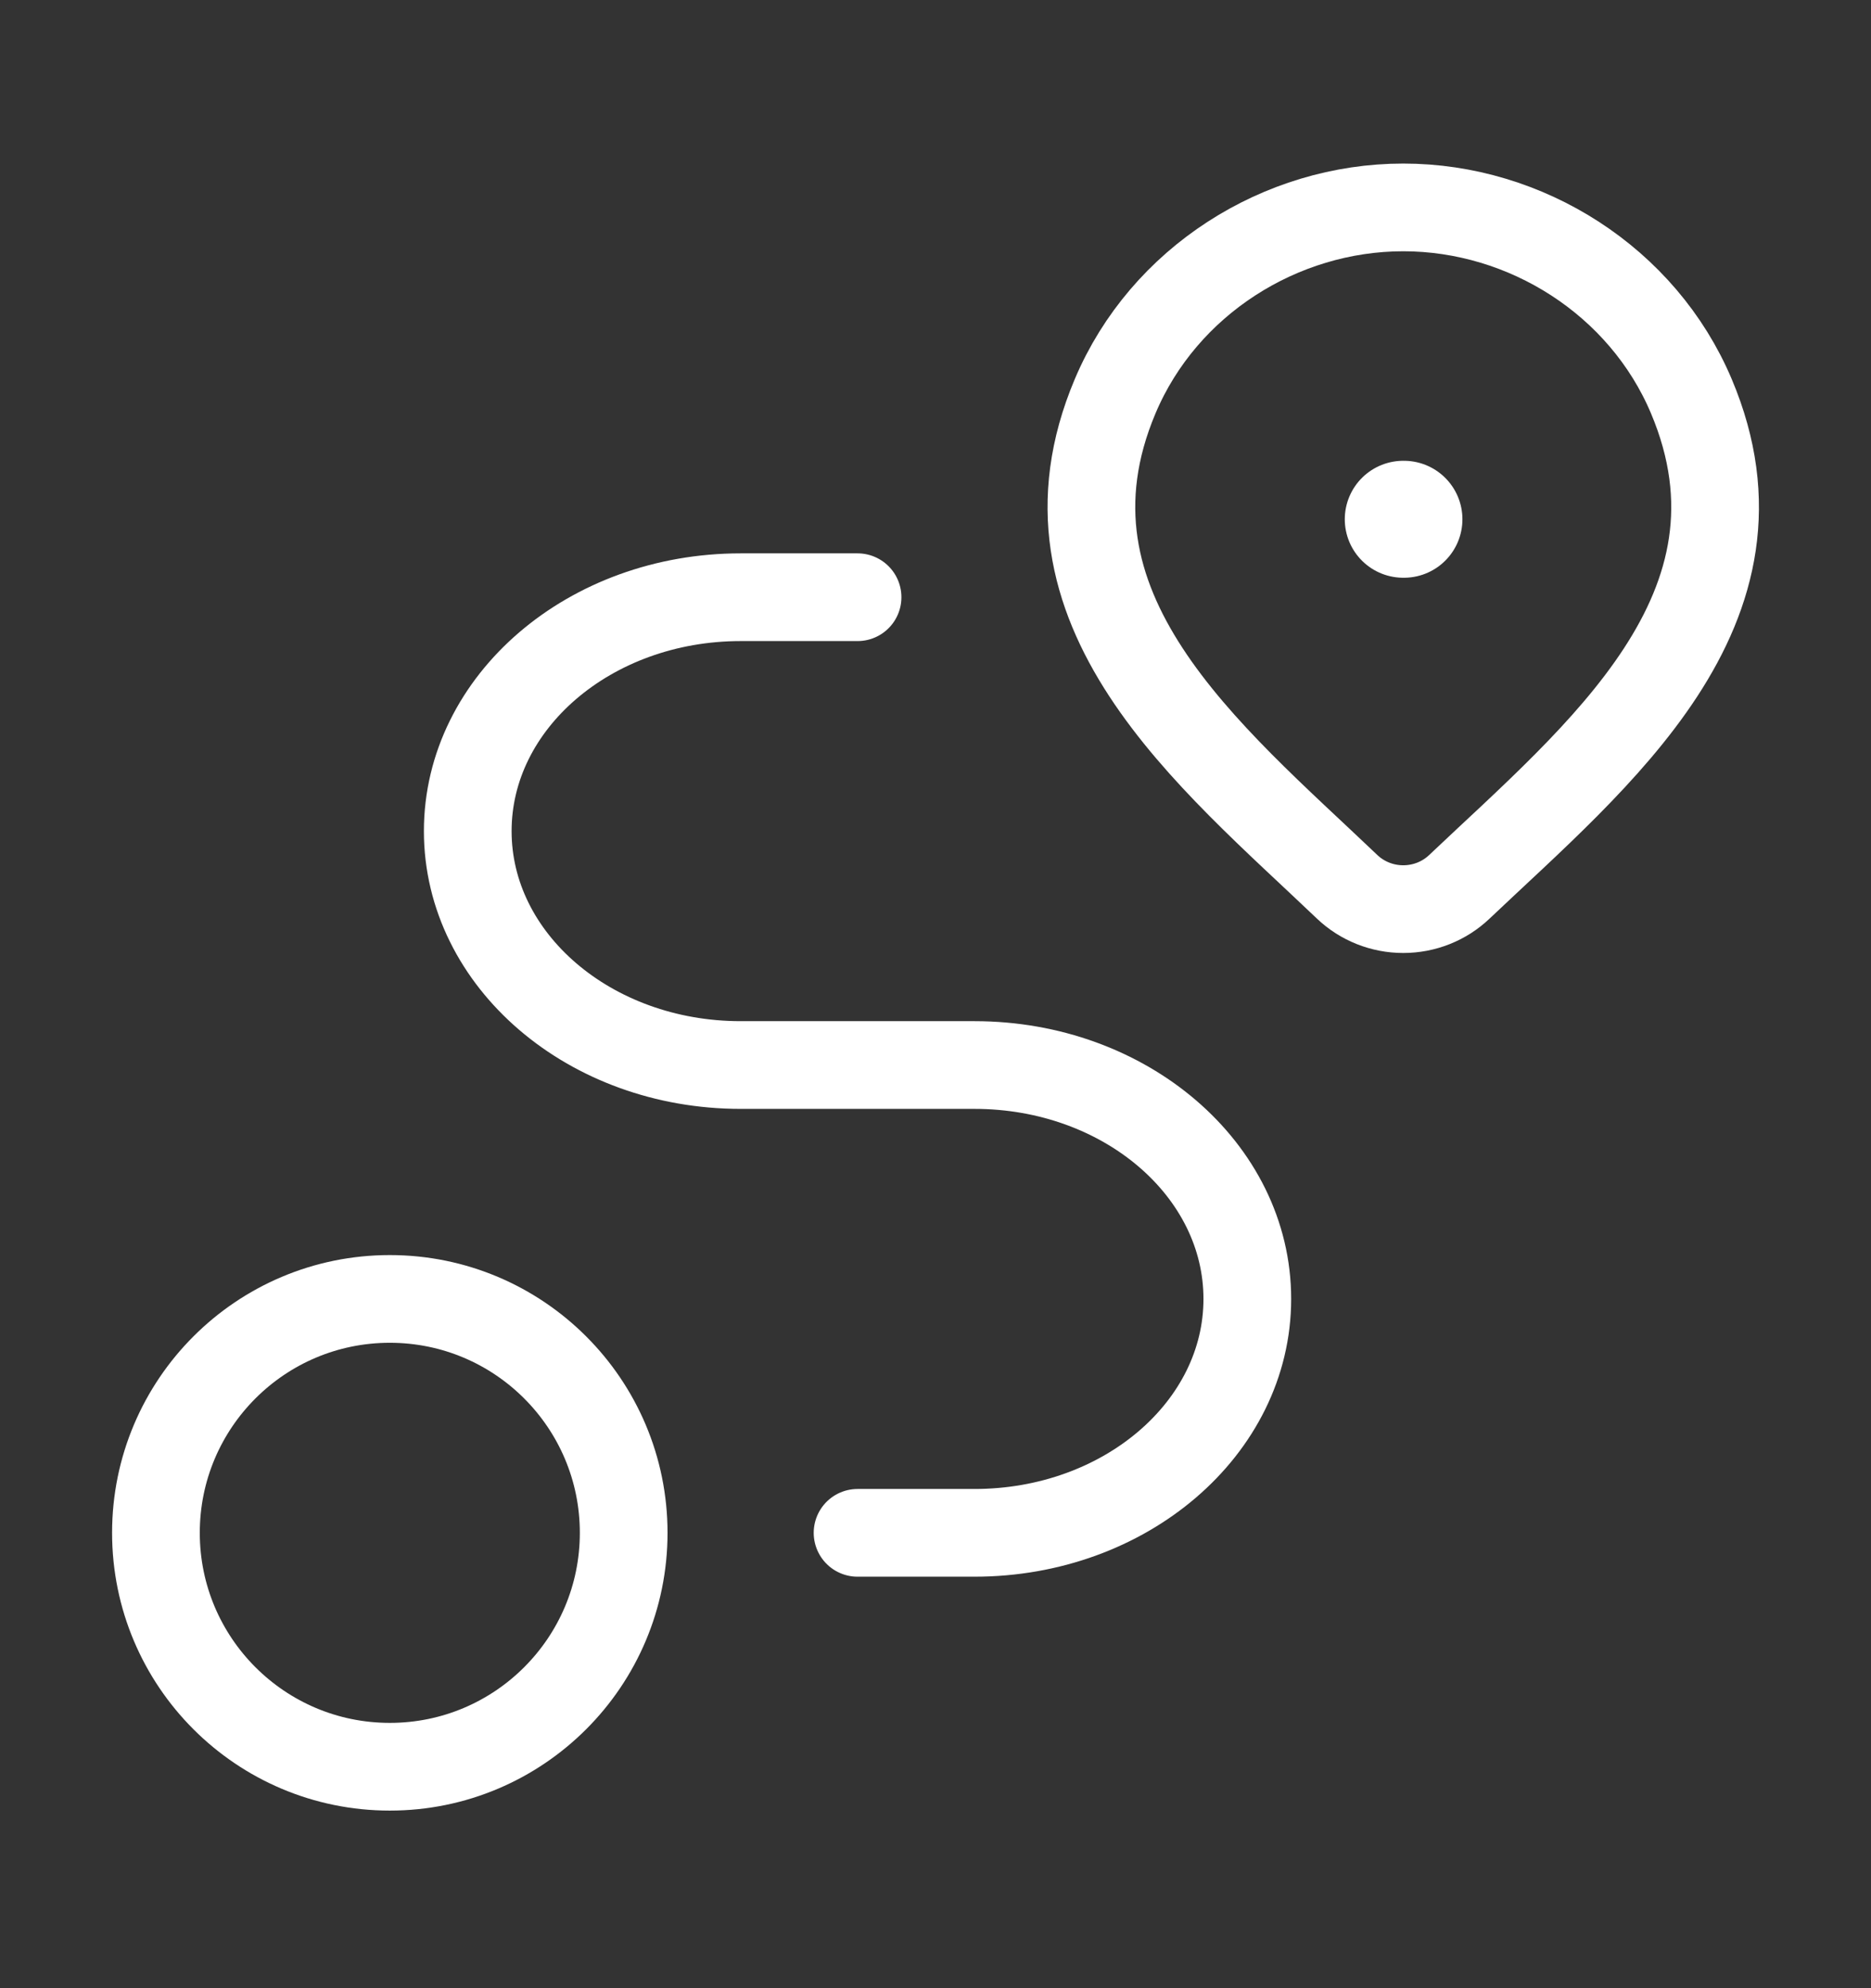 <svg width="32" height="34" viewBox="0 0 32 34" fill="none" xmlns="http://www.w3.org/2000/svg">
<rect x="0" y="0" width="32" height="34" fill="#333333" stroke="none"/>
<g clip-path="url(#clip0_4_480)">
<path d="M24.958 15.167C24.701 15.411 24.358 15.547 24 15.547C23.643 15.547 23.299 15.411 23.042 15.167C20.689 12.922 17.535 10.415 19.073 6.775C19.905 4.806 21.901 3.547 24 3.547C26.099 3.547 28.095 4.806 28.927 6.775C30.463 10.411 27.317 12.93 24.958 15.167Z" stroke="white" stroke-width="1.5"/>
<path d="M24 8.88H24.012" stroke="white" stroke-width="2" stroke-linecap="round" stroke-linejoin="round"/>
<path d="M6.667 30.213C8.876 30.213 10.667 28.422 10.667 26.213C10.667 24.004 8.876 22.213 6.667 22.213C4.457 22.213 2.667 24.004 2.667 26.213C2.667 28.422 4.457 30.213 6.667 30.213Z" stroke="white" stroke-width="1.5" stroke-linecap="round" stroke-linejoin="round"/>
<path d="M14.667 10.213H12.667C10.089 10.213 8 12.004 8 14.213C8 16.422 10.089 18.213 12.667 18.213H16.667C19.244 18.213 21.333 20.004 21.333 22.213C21.333 24.422 19.244 26.213 16.667 26.213H14.667" stroke="white" stroke-width="1.5" stroke-linecap="round" stroke-linejoin="round"/>
</g>
<defs>
<clipPath id="clip0_4_480">
<rect width="32" height="33" fill="white" transform="translate(0 0.38)"/>
</clipPath>
</defs>
</svg>
